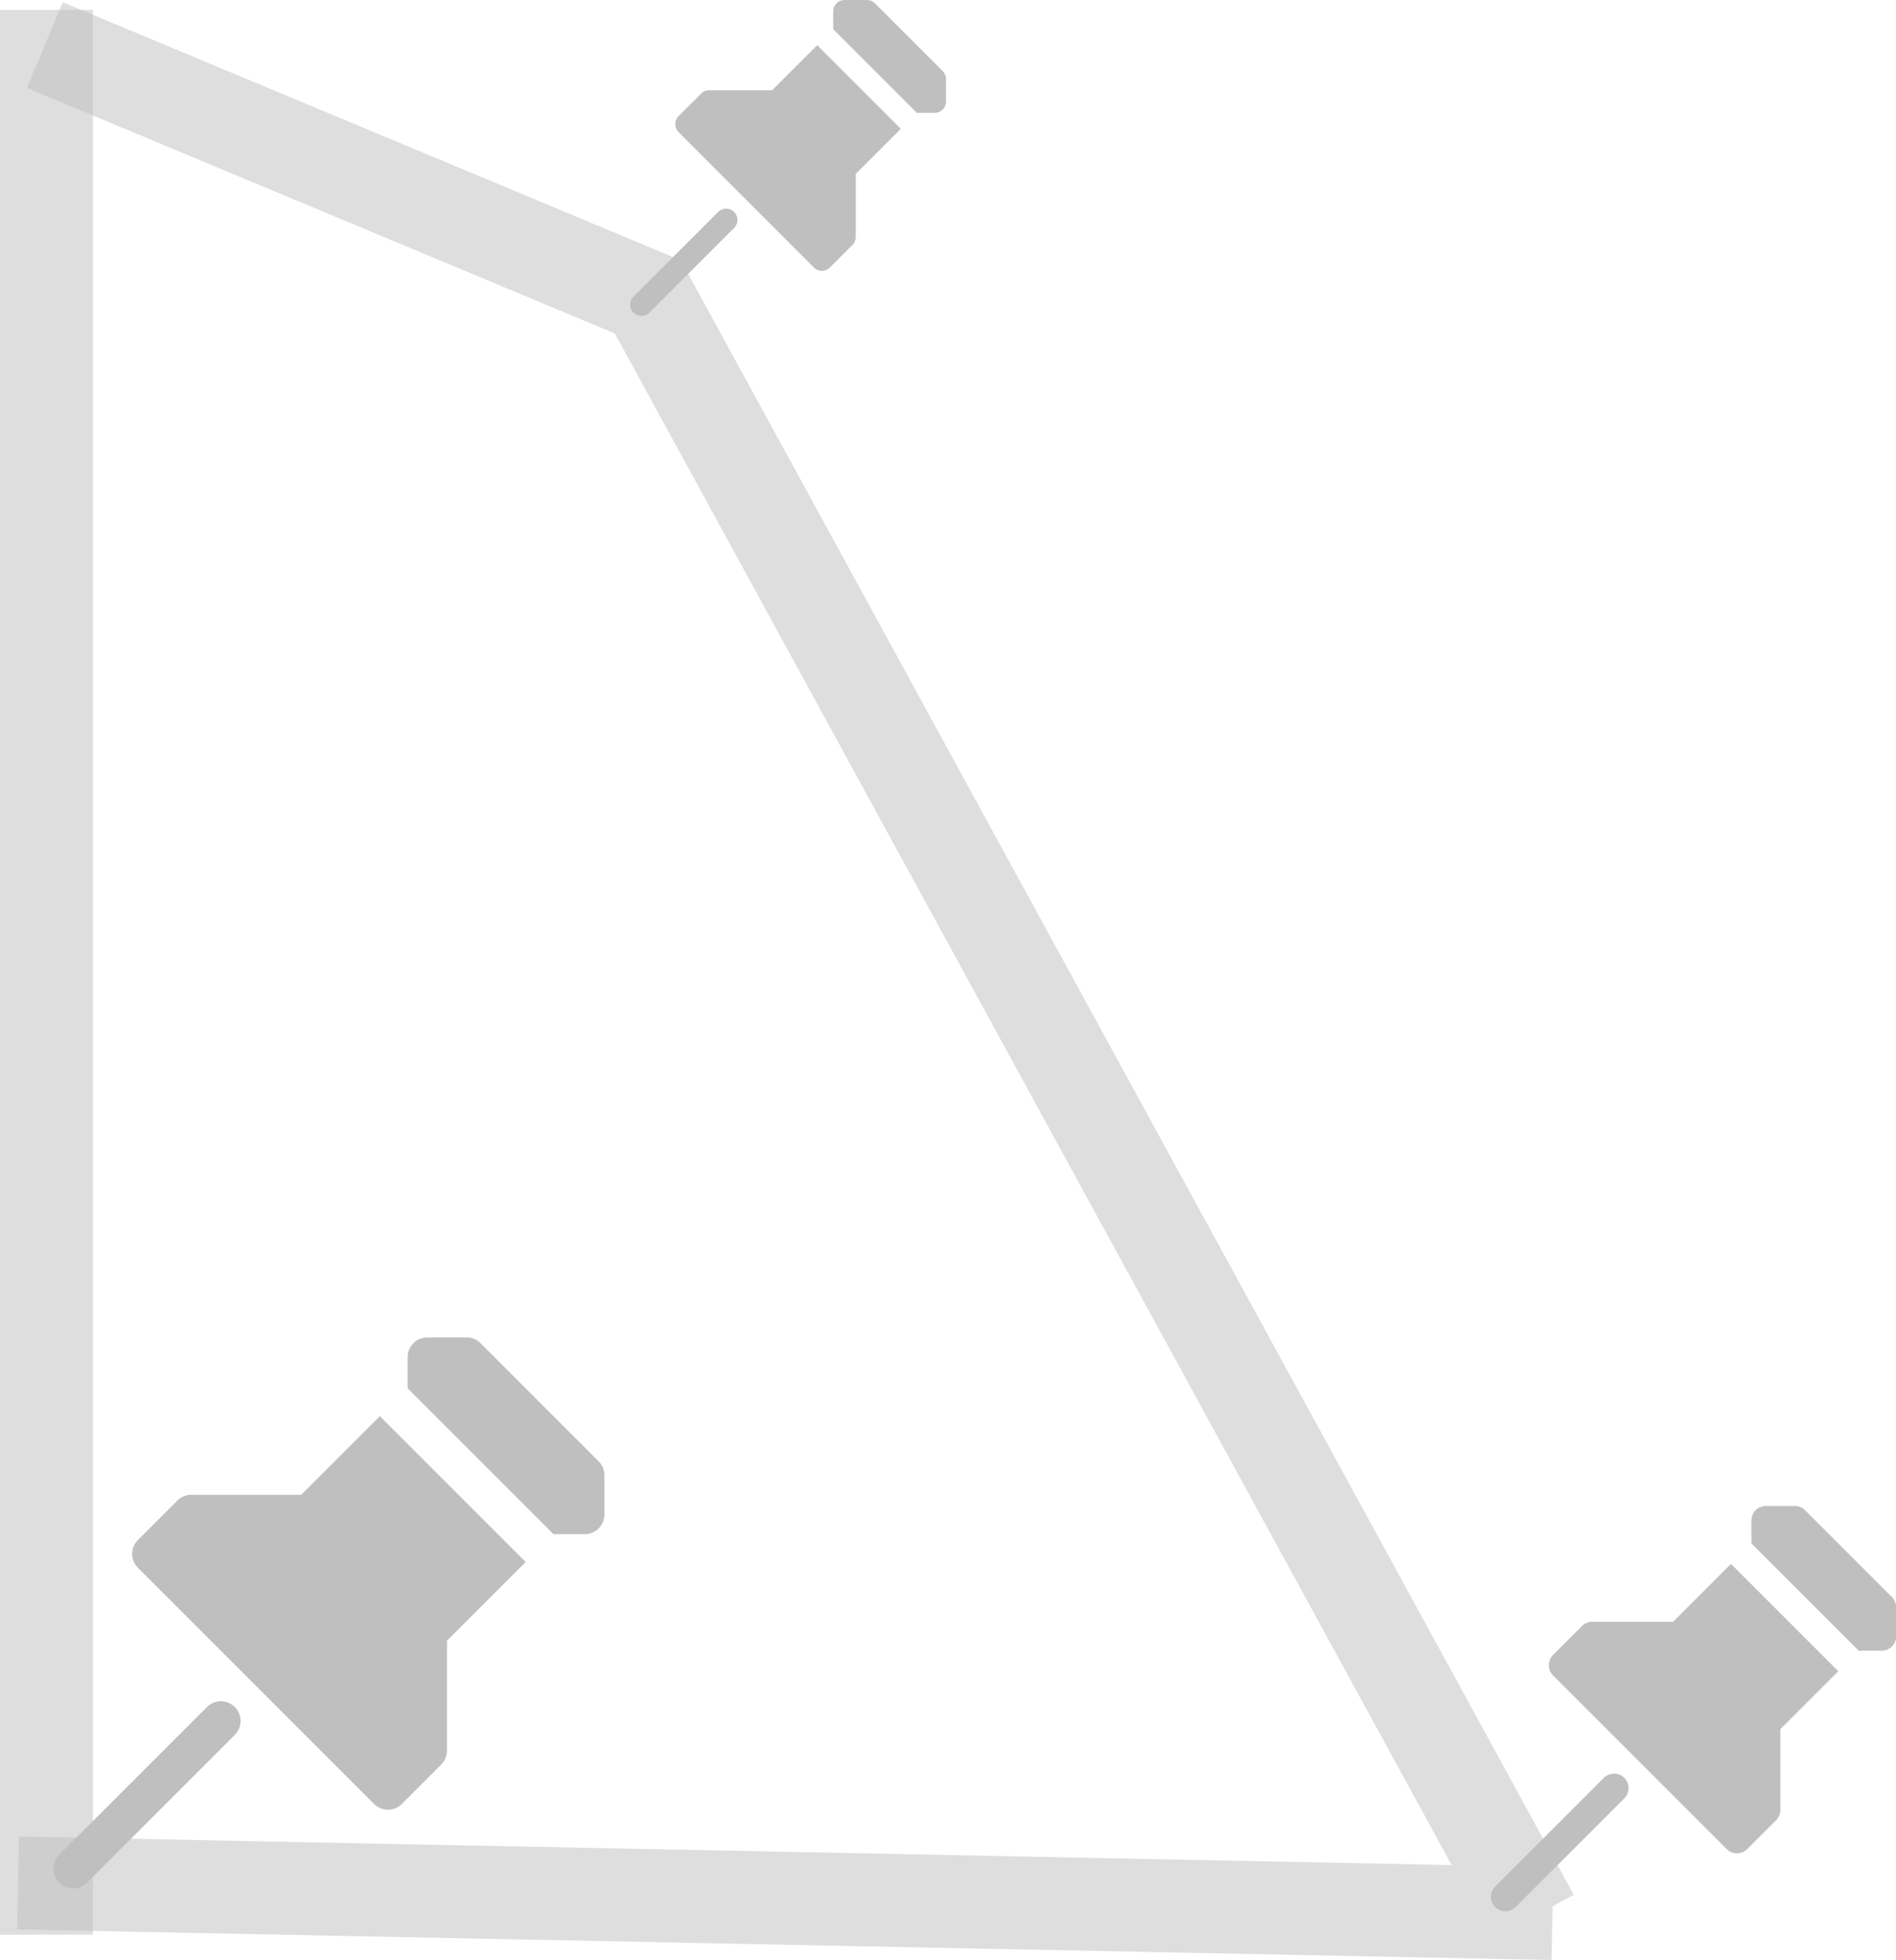 <?xml version="1.0" encoding="UTF-8" standalone="no"?>
<!-- Created with Inkscape (http://www.inkscape.org/) -->

<svg
   width="43.366mm"
   height="44.823mm"
   viewBox="0 0 43.366 44.823"
   version="1.1"
   id="svg6425"
   sodipodi:docname="gimp-tool-handle-transform.svg"
   inkscape:version="1.2.1 (9c6d41e410, 2022-07-14)"
   xmlns:inkscape="http://www.inkscape.org/namespaces/inkscape"
   xmlns:sodipodi="http://sodipodi.sourceforge.net/DTD/sodipodi-0.dtd"
   xmlns:xlink="http://www.w3.org/1999/xlink"
   xmlns="http://www.w3.org/2000/svg"
   xmlns:svg="http://www.w3.org/2000/svg">
  <sodipodi:namedview
     id="namedview6427"
     pagecolor="#ffffff"
     bordercolor="#666666"
     borderopacity="1.0"
     inkscape:showpageshadow="2"
     inkscape:pageopacity="0.0"
     inkscape:pagecheckerboard="0"
     inkscape:deskcolor="#d1d1d1"
     inkscape:document-units="mm"
     showgrid="false"
     inkscape:zoom="3.3638608"
     inkscape:cx="53.658582"
     inkscape:cy="102.26345"
     inkscape:current-layer="layer1" />
  <defs
     id="defs6422">
    <linearGradient
       id="linearGradient867"
       inkscape:swatch="solid">
      <stop
         style="stop-color:#c47f77;stop-opacity:1;"
         offset="0"
         id="stop865" />
    </linearGradient>
    <linearGradient
       id="linearGradient861"
       inkscape:swatch="solid">
      <stop
         style="stop-color:#c47f77;stop-opacity:1;"
         offset="0"
         id="stop859" />
    </linearGradient>
    <linearGradient
       id="linearGradient851"
       inkscape:swatch="solid">
      <stop
         style="stop-color:#bfbfbf;stop-opacity:1;"
         offset="0"
         id="stop849" />
    </linearGradient>
    <linearGradient
       inkscape:collect="always"
       xlink:href="#linearGradient851"
       id="linearGradient853"
       x1="3.003"
       y1="9.996"
       x2="17.004"
       y2="9.996"
       gradientUnits="userSpaceOnUse" />
    <linearGradient
       inkscape:collect="always"
       xlink:href="#linearGradient851"
       id="linearGradient855"
       x1="3.003"
       y1="9.996"
       x2="17.004"
       y2="9.996"
       gradientUnits="userSpaceOnUse" />
    <linearGradient
       inkscape:collect="always"
       xlink:href="#linearGradient851"
       id="linearGradient857"
       x1="3.003"
       y1="9.996"
       x2="17.004"
       y2="9.996"
       gradientUnits="userSpaceOnUse" />
    <linearGradient
       inkscape:collect="always"
       xlink:href="#linearGradient851"
       id="linearGradient863"
       x1="-83.058"
       y1="58.892"
       x2="-47.455"
       y2="58.892"
       gradientUnits="userSpaceOnUse" />
    <linearGradient
       inkscape:collect="always"
       xlink:href="#linearGradient851"
       id="linearGradient869"
       x1="-83.45"
       y1="58.691"
       x2="-81.325"
       y2="58.691"
       gradientUnits="userSpaceOnUse" />
  </defs>
  <g
     inkscape:label="Layer 1"
     inkscape:groupmode="layer"
     id="layer1"
     transform="translate(83.45,-36.455)">
    <path
       style="fill:none;stroke:url(#linearGradient869);stroke-width:2.125;stroke-linecap:butt;stroke-linejoin:miter;stroke-dasharray:none;stroke-opacity:1;opacity:0.5"
       d="M -82.387,36.682 V 80.7"
       id="path6974" />
    <path
       style="fill:none;stroke:url(#linearGradient863);stroke-width:2.125;stroke-linecap:butt;stroke-linejoin:miter;stroke-dasharray:none;stroke-opacity:1;opacity:0.5"
       d="m -47.942,80.216 -35.094,-0.699 m 0.612,-42.031 14.349,5.991 m -0.779,-0.636 20.467,37.455"
       id="path6974-2"
       sodipodi:nodetypes="cccccc" />
    <g
       fill="#ffffff"
       id="g11444"
       transform="matrix(0.516,0,0,0.516,-70.587,34.91)"
       style="fill:url(#linearGradient853);fill-opacity:1">
      <path
         fill="#ffffff"
         d="m 372.506,598.994 a 0.5,0.5 0 0 0 -0.5,0.5 v 0.793 l 3.707,3.707 h 0.793 a 0.5,0.5 0 0 0 0.5,-0.5 v -1 a 0.5,0.5 0 0 0 -0.147,-0.353 l -3,-3 a 0.5,0.5 0 0 0 -0.353,-0.147 z m -1.207,2 -2,2 h -2.793 a 0.5,0.5 0 0 0 -0.354,0.147 l -1,1 a 0.5,0.5 0 0 0 0,0.707 l 6,6 a 0.5,0.5 0 0 0 0.707,0 l 1,-1 a 0.5,0.5 0 0 0 0.147,-0.354 v -2.793 l 2,-2 z m -4.053,7.246 a 0.5,0.5 0 0 0 -0.344,0.15 l -3.75,3.75 a 0.5,0.5 0 1 0 0.707,0.708 l 3.75,-3.75 a 0.5,0.5 0 0 0 -0.363,-0.858 z"
         id="path11442"
         transform="translate(-360.002,-595.998)"
         style="fill:url(#linearGradient853);fill-opacity:1" />
    </g>
    <g
       fill="#ffffff"
       id="g11444-1"
       transform="matrix(0.662,0,0,0.662,-51.337,68.912)"
       style="fill:url(#linearGradient855);fill-opacity:1">
      <path
         fill="#ffffff"
         d="m 372.506,598.994 a 0.5,0.5 0 0 0 -0.5,0.5 v 0.793 l 3.707,3.707 h 0.793 a 0.5,0.5 0 0 0 0.5,-0.5 v -1 a 0.5,0.5 0 0 0 -0.147,-0.353 l -3,-3 a 0.5,0.5 0 0 0 -0.353,-0.147 z m -1.207,2 -2,2 h -2.793 a 0.5,0.5 0 0 0 -0.354,0.147 l -1,1 a 0.5,0.5 0 0 0 0,0.707 l 6,6 a 0.5,0.5 0 0 0 0.707,0 l 1,-1 a 0.5,0.5 0 0 0 0.147,-0.354 v -2.793 l 2,-2 z m -4.053,7.246 a 0.5,0.5 0 0 0 -0.344,0.15 l -3.75,3.75 a 0.5,0.5 0 1 0 0.707,0.708 l 3.75,-3.75 a 0.5,0.5 0 0 0 -0.363,-0.858 z"
         transform="translate(-360.002,-595.998)"
         id="path11442-1"
         style="fill:url(#linearGradient855);fill-opacity:1" />
    </g>
    <g
       fill="#ffffff"
       id="g11444-6"
       transform="matrix(0.9,0,0,0.9,-84.93,64.344)"
       style="fill:url(#linearGradient857);fill-opacity:1">
      <path
         fill="#ffffff"
         d="m 372.506,598.994 a 0.5,0.5 0 0 0 -0.5,0.5 v 0.793 l 3.707,3.707 h 0.793 a 0.5,0.5 0 0 0 0.5,-0.5 v -1 a 0.5,0.5 0 0 0 -0.147,-0.353 l -3,-3 a 0.5,0.5 0 0 0 -0.353,-0.147 z m -1.207,2 -2,2 h -2.793 a 0.5,0.5 0 0 0 -0.354,0.147 l -1,1 a 0.5,0.5 0 0 0 0,0.707 l 6,6 a 0.5,0.5 0 0 0 0.707,0 l 1,-1 a 0.5,0.5 0 0 0 0.147,-0.354 v -2.793 l 2,-2 z m -4.053,7.246 a 0.5,0.5 0 0 0 -0.344,0.15 l -3.75,3.75 a 0.5,0.5 0 1 0 0.707,0.708 l 3.75,-3.75 a 0.5,0.5 0 0 0 -0.363,-0.858 z"
         transform="translate(-360.002,-595.998)"
         id="path11442-14"
         style="fill:url(#linearGradient857);fill-opacity:1" />
    </g>
  </g>
</svg>
